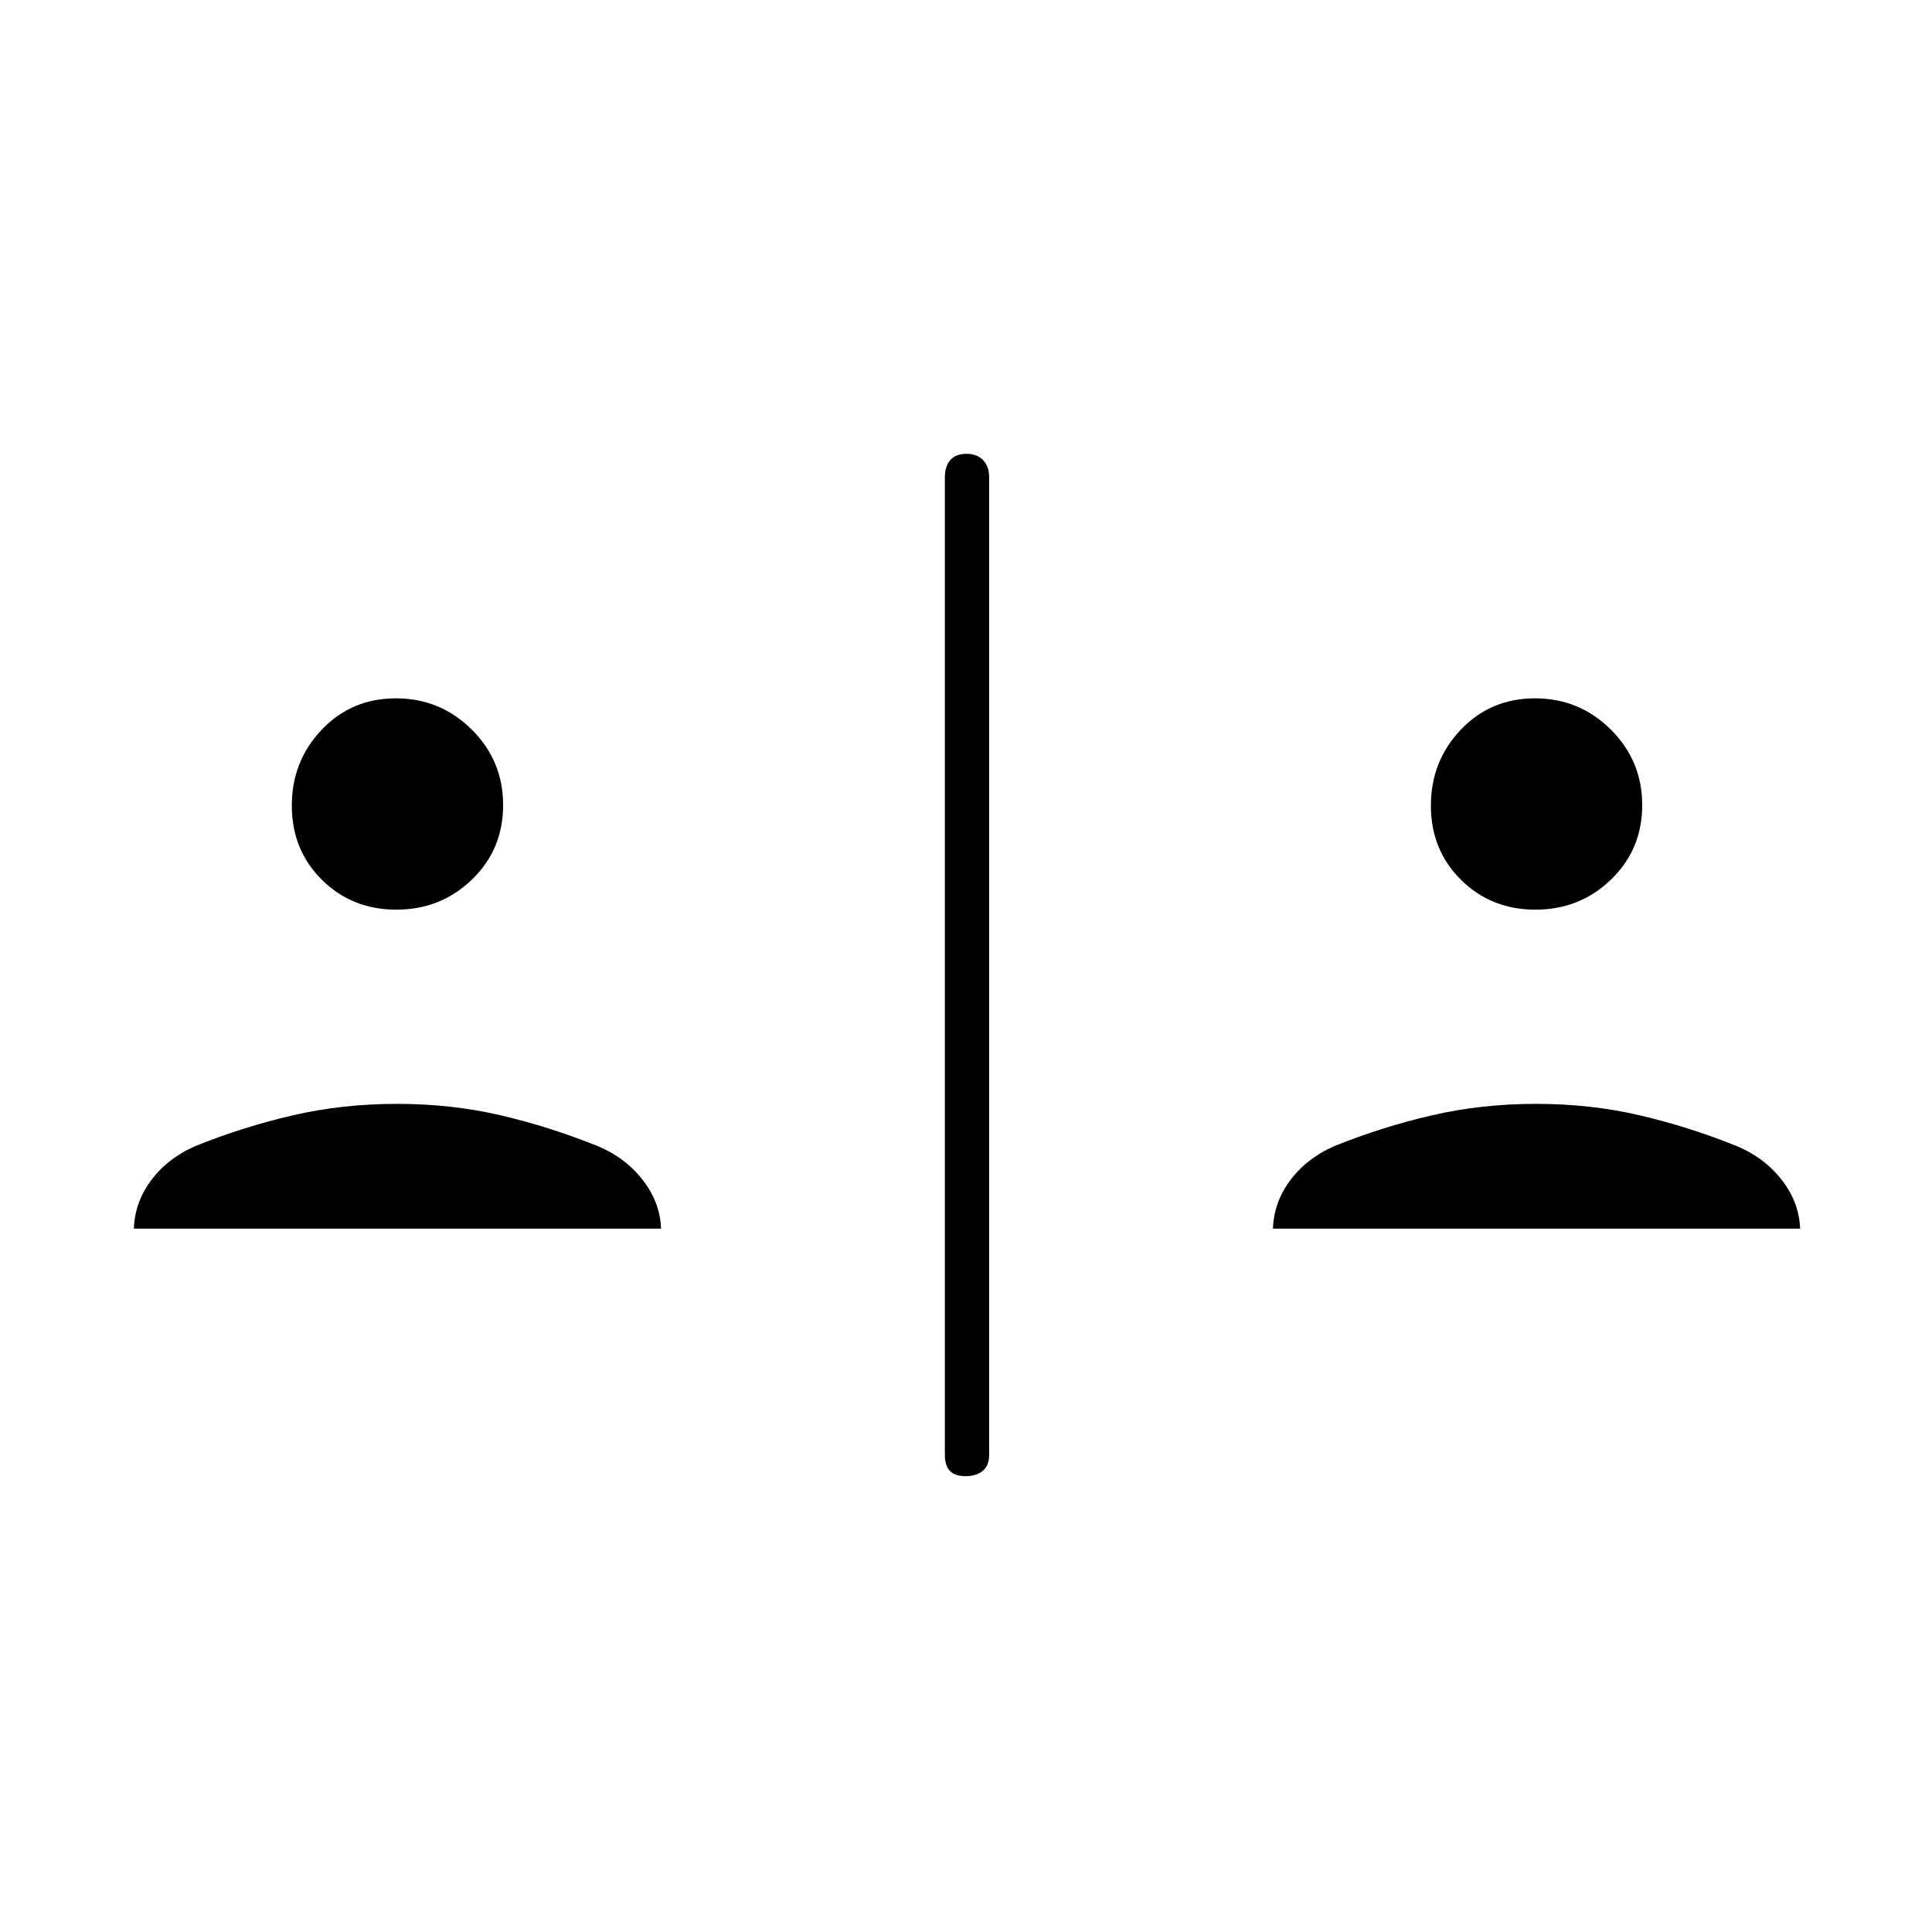 <svg xmlns="http://www.w3.org/2000/svg" height="48" viewBox="0 -960 960 960" width="48"><path d="M479.81-226.5q-5.31 0-7.81-2.64-2.5-2.63-2.5-7.86v-486q0-5.22 2.69-8.36 2.7-3.14 8-3.14 5.31 0 8.31 3.14 3 3.14 3 8.36v486q0 5.23-3.19 7.86-3.2 2.64-8.5 2.64ZM66.5-349.5v1.5q0-13.58 8.16-24.9 8.16-11.32 22.34-17.6 23.58-9.52 48.32-15.26 24.74-5.74 51.96-5.74 27.22 0 51.7 5.74 24.48 5.74 48.02 15.26 14.12 5.88 22.81 17.4t8.69 25.1v-1.5h-262Zm566 0v1.5q0-13.58 8.16-24.9 8.16-11.32 22.34-17.6 23.58-9.52 48.32-15.26 24.74-5.74 51.96-5.74 27.22 0 51.7 5.74 24.48 5.74 48.02 15.26 14.12 5.88 22.81 17.4t8.69 25.1v-1.5h-262ZM196.96-508q-22.06 0-37.01-14.83Q145-537.65 145-559.71q0-22.05 14.83-37.67Q174.65-613 196.71-613q22.05 0 37.67 15.49Q250-582.01 250-559.96q0 22.06-15.49 37.01Q219.01-508 196.96-508Zm566 0q-22.06 0-37.01-14.83Q711-537.65 711-559.71q0-22.05 14.83-37.67Q740.65-613 762.71-613q22.05 0 37.67 15.49Q816-582.01 816-559.96q0 22.06-15.49 37.01Q785.01-508 762.96-508Z"/></svg>